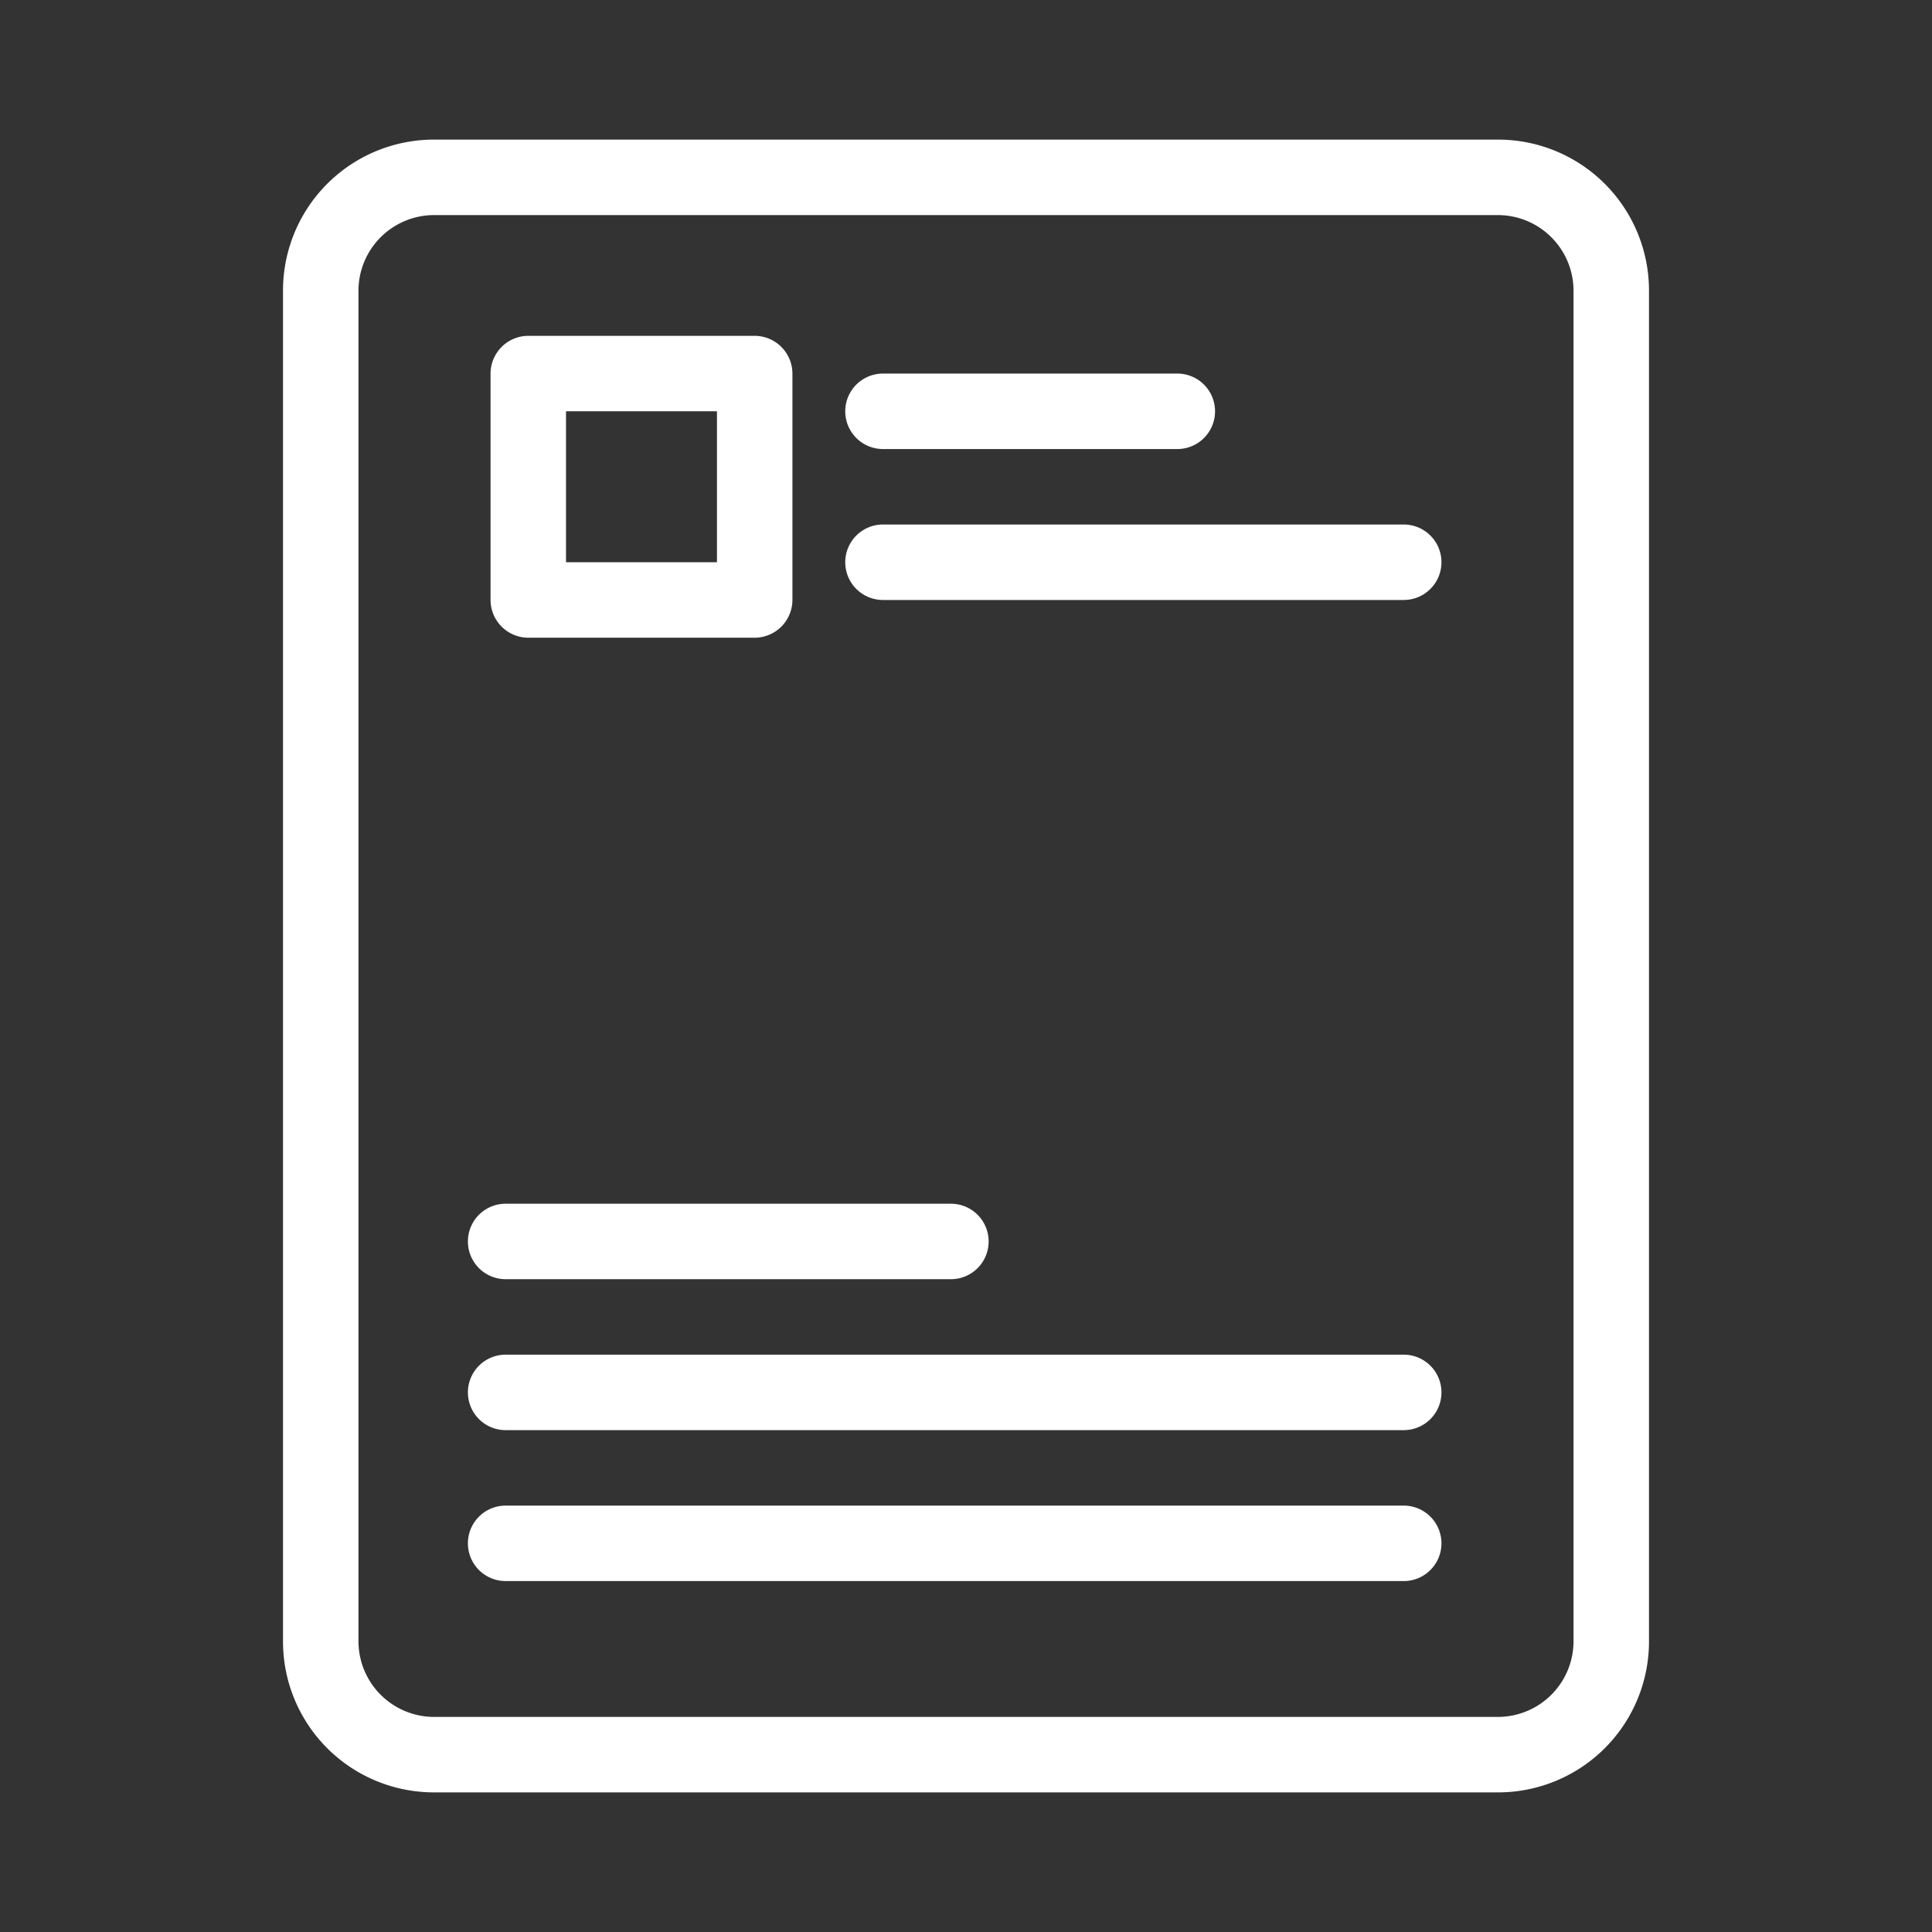 <svg id="SvgjsSvg1083" width="288" height="288" xmlns="http://www.w3.org/2000/svg" version="1.1" xmlns:xlink="http://www.w3.org/1999/xlink" xmlns:svgjs="http://svgjs.com/svgjs"><rect width="100%" height="100%" fill="#333333" stroke="none"/><defs id="SvgjsDefs1084"></defs><g id="SvgjsG1085"><svg xmlns="http://www.w3.org/2000/svg" xmlns:xlink="http://www.w3.org/1999/xlink" data-name="Layer 1" viewBox="0 0 512 512" width="288" height="288"><defs><linearGradient id="a" x1="256" x2="256" y1="502" y2="9.415" gradientTransform="matrix(1 0 0 -1 0 514)" gradientUnits="userSpaceOnUse"><stop offset="0" stop-color="#ffffff" class="stopColor00efd1 svgShape"></stop><stop offset="1" stop-color="#ffffff" class="stopColor00acea svgShape"></stop></linearGradient><linearGradient id="b" x1="170" x2="170" y2="9.415" xlink:href="#a"></linearGradient><linearGradient id="c" x1="273" x2="273" y2="9.415" xlink:href="#a"></linearGradient><linearGradient id="d" x1="303" x2="303" y2="9.415" xlink:href="#a"></linearGradient><linearGradient id="e" x1="193" x2="193" y2="9.415" xlink:href="#a"></linearGradient><linearGradient id="f" x1="253" x2="253" y2="9.415" xlink:href="#a"></linearGradient></defs><g data-name="&amp;lt;Group&amp;gt;" fill="#ffffff" class="color000 svgShape"><path fill="url(#a)" d="M437,77a39.989,39.989,0,0,0-40-40H115A39.989,39.989,0,0,0,75,77V435a39.989,39.989,0,0,0,40,40H397a39.989,39.989,0,0,0,40-40ZM417,435a20.059,20.059,0,0,1-20,20H115a20.059,20.059,0,0,1-20-20V77a20.059,20.059,0,0,1,20-20H397a20.059,20.059,0,0,1,20,20Z" data-name="&amp;lt;Compound Path&amp;gt;"></path><path fill="url(#b)" d="M210,99a10.029,10.029,0,0,0-10-10H140a10.029,10.029,0,0,0-10,10v60a10.029,10.029,0,0,0,10,10h60a10.029,10.029,0,0,0,10-10Zm-60,10h40v40H150Z" data-name="&amp;lt;Compound Path&amp;gt;"></path><path fill="url(#c)" d="M234,119h78a10,10,0,0,0,0-20H234a10,10,0,0,0,0,20Z" data-name="&amp;lt;Path&amp;gt;"></path><path fill="url(#d)" d="M372,139H234a10,10,0,0,0,0,20H372a10,10,0,0,0,0-20Z" data-name="&amp;lt;Path&amp;gt;"></path><path fill="url(#b)" d="M210,209a10.029,10.029,0,0,0-10-10H140a10.029,10.029,0,0,0-10,10v60a10.029,10.029,0,0,0,10,10h60a10.029,10.029,0,0,0,10-10Zm-60,10h40v40H150Z" data-name="&amp;lt;Compound Path&amp;gt;"></path><path fill="url(#c)" d="M234,229h78a10,10,0,0,0,0-20H234a10,10,0,0,0,0,20Z" data-name="&amp;lt;Path&amp;gt;"></path><path fill="url(#d)" d="M372,249H234a10,10,0,0,0,0,20H372a10,10,0,0,0,0-20Z" data-name="&amp;lt;Path&amp;gt;"></path><path fill="url(#e)" d="M134,339H252a10,10,0,0,0,0-20H134a10,10,0,0,0,0,20Z" data-name="&amp;lt;Path&amp;gt;"></path><path fill="url(#f)" d="M372 359H134a10 10 0 0 0 0 20H372a10 10 0 0 0 0-20zM372 399H134a10 10 0 0 0 0 20H372a10 10 0 0 0 0-20z" data-name="&amp;lt;Path&amp;gt;"></path></g></svg></g></svg>